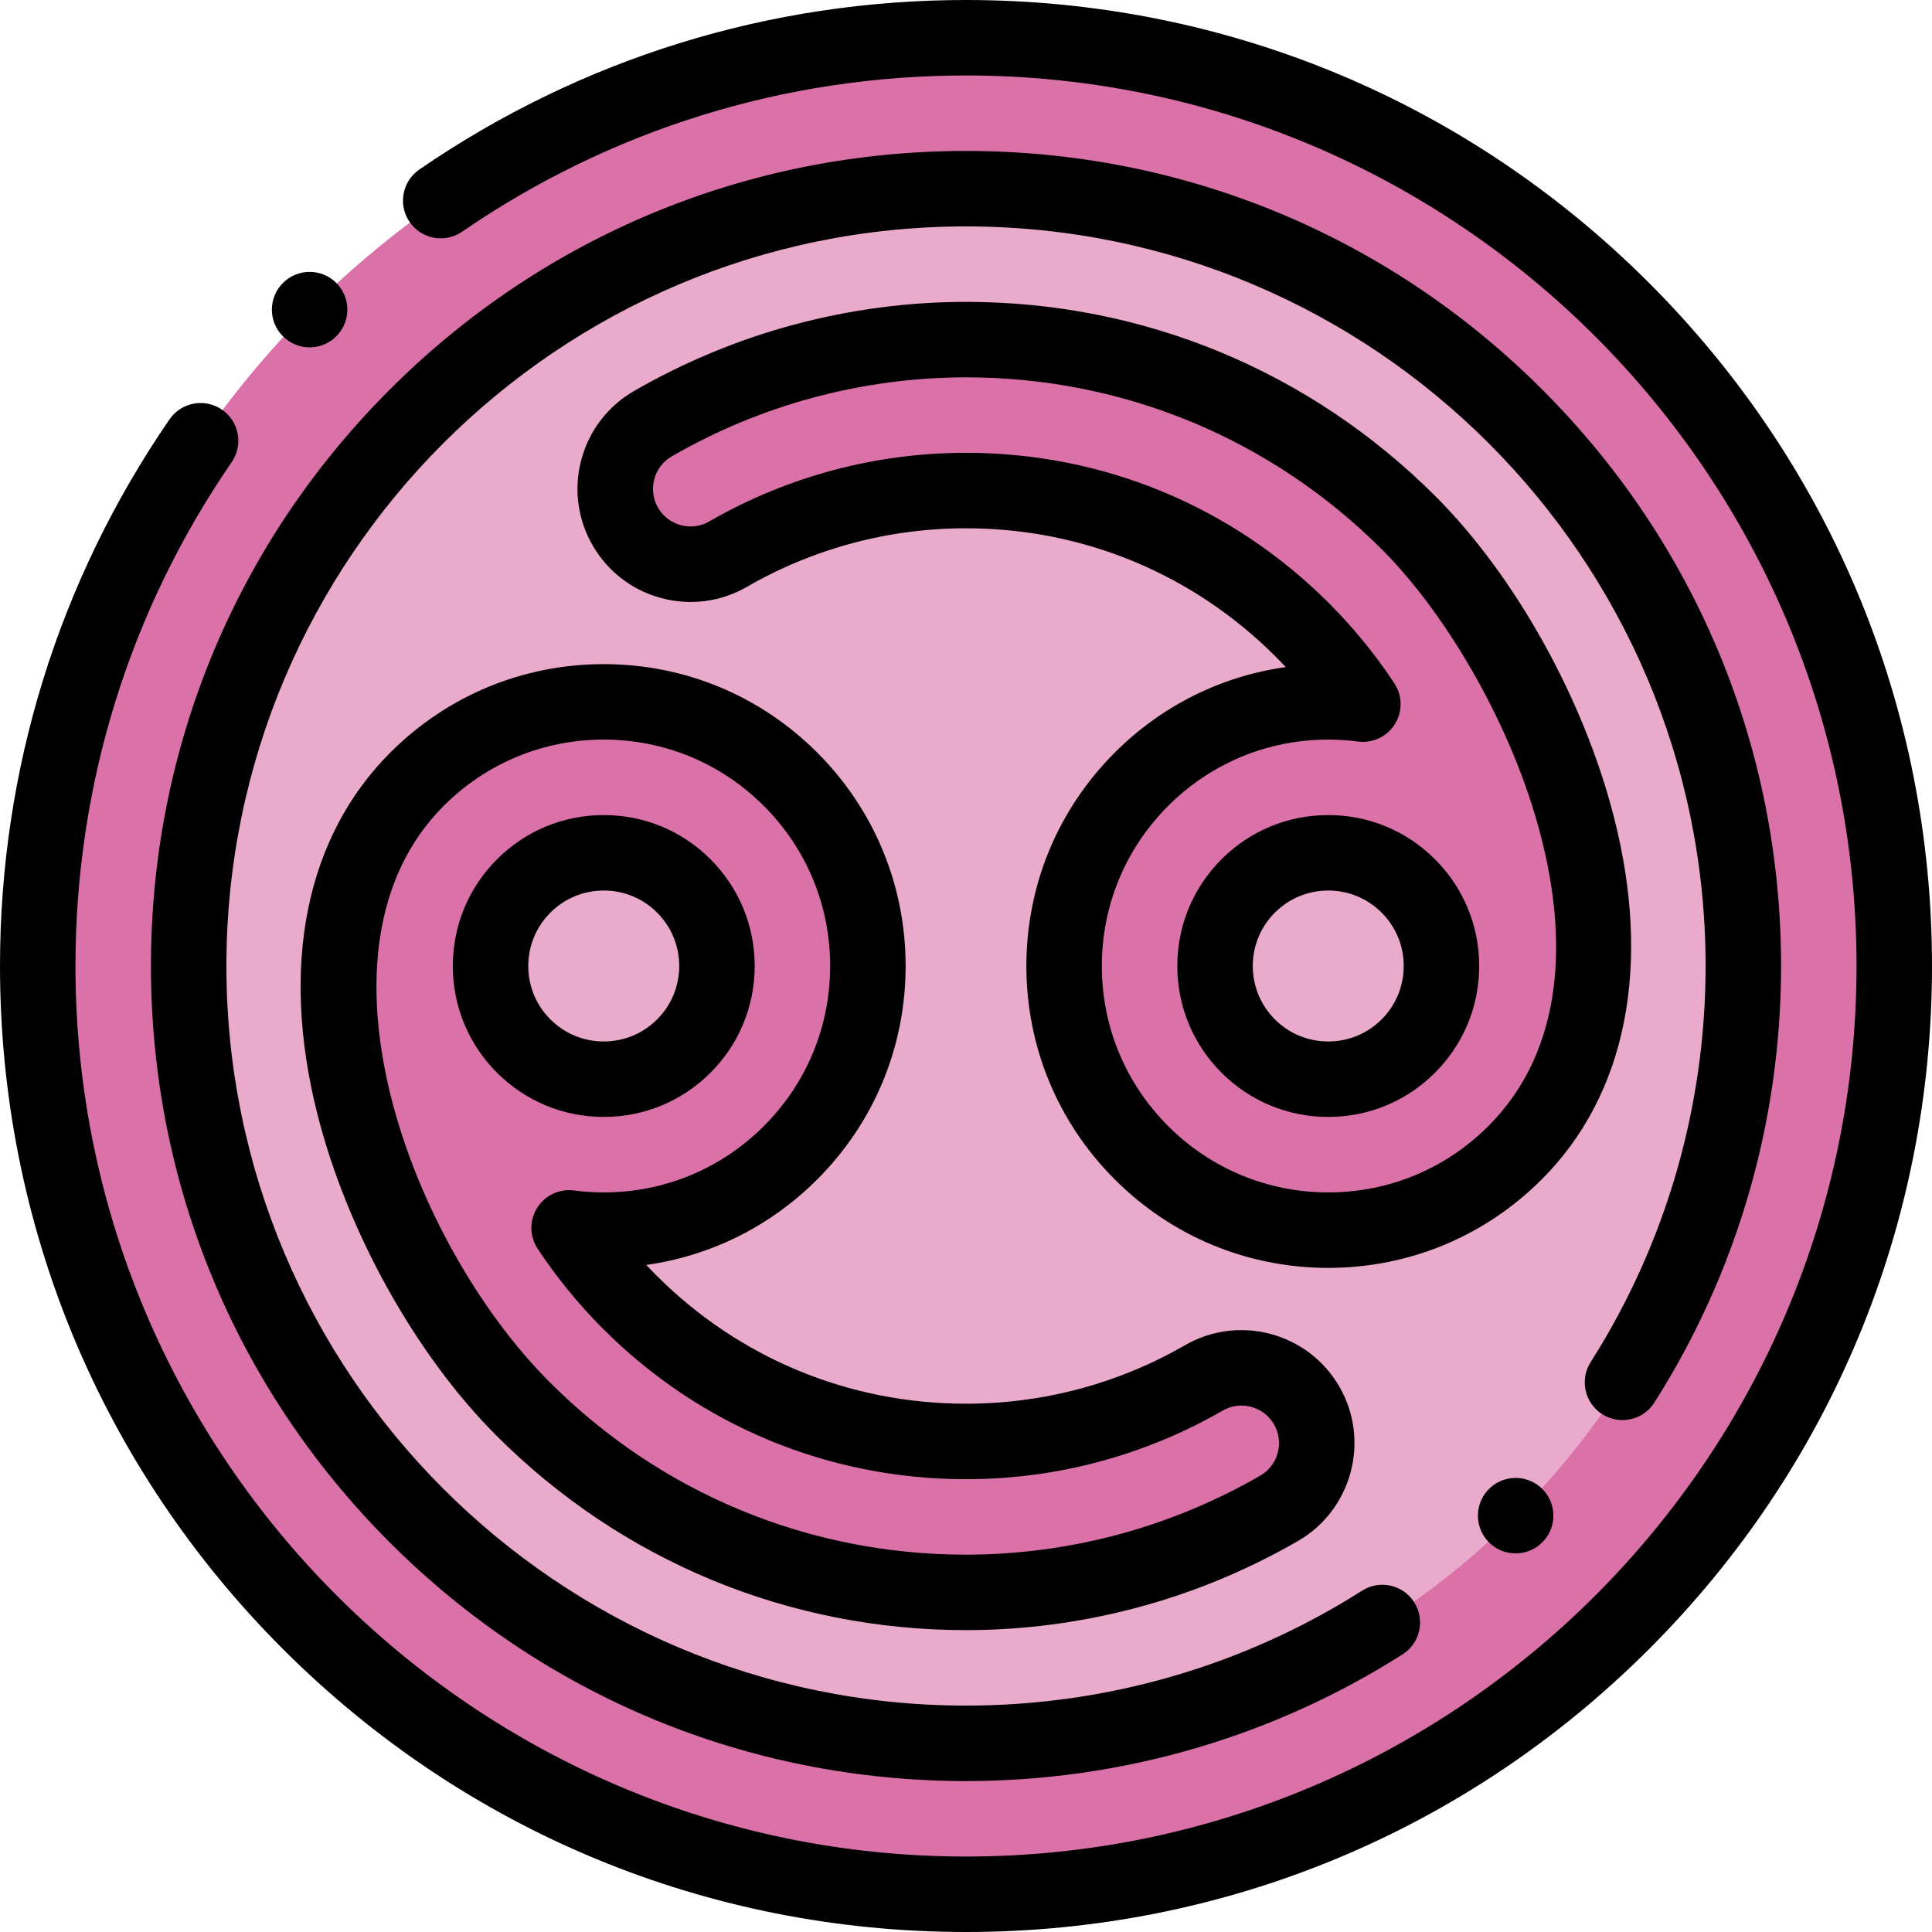 <svg id="Capa_1" enable-background="new 0 0 512.002 512.002" height="512" viewBox="0 0 512.002 512.002" width="512" xmlns="http://www.w3.org/2000/svg"><g clip-rule="evenodd" fill-rule="evenodd"><circle cx="256.001" cy="256.001" fill="#e9aacb" r="206.001"/><path d="m256.001 50c113.771 0 206.001 92.23 206.001 206.001s-92.23 206.001-206.001 206.001-206.001-92.23-206.001-206.001 92.23-206.001 206.001-206.001zm246.001 206.001c0-135.863-110.138-246.001-246.001-246.001s-246.001 110.138-246.001 246.001 110.138 246.001 246.001 246.001 246.001-110.138 246.001-246.001z" fill="#db71a9"/><path d="m373.38 138.622c-30.041-30.041-71.542-48.622-117.379-48.622-14.502 0-28.938 1.925-42.944 5.678-13.907 3.727-27.379 9.298-40.056 16.617-9.535 5.523-12.788 17.73-7.266 27.266 5.523 9.535 17.73 12.788 27.266 7.265 9.517-5.495 19.732-9.704 30.369-12.554 10.537-2.823 21.505-4.271 32.632-4.271 34.796 0 66.297 14.103 89.098 36.903 5.996 5.996 11.389 12.595 16.084 19.696-3.005-.394-6.069-.598-9.181-.598-19.328 0-36.828 7.836-49.496 20.504s-20.504 30.168-20.504 49.496c0 19.327 7.836 36.828 20.504 49.496s30.168 20.504 49.496 20.504 36.828-7.836 49.496-20.504c45.035-45.037 8.273-130.484-28.119-166.876zm-21.378 87.379c8.286 0 15.787 3.358 21.215 8.785 5.427 5.428 8.785 12.928 8.785 21.215 0 8.286-3.358 15.787-8.785 21.215-5.428 5.427-12.929 8.785-21.215 8.785s-15.787-3.358-21.215-8.785-8.785-12.929-8.785-21.215 3.358-15.787 8.785-21.215c5.428-5.427 12.929-8.785 21.215-8.785z" fill="#db71a9"/><path d="m209.496 206.505c-12.668-12.668-30.169-20.504-49.496-20.504-19.328 0-36.828 7.836-49.496 20.504-44.517 44.517-9.582 129.175 28.118 166.875 30.041 30.041 71.541 48.622 117.379 48.622 14.502 0 28.938-1.925 42.944-5.678 13.907-3.726 27.379-9.298 40.056-16.617 9.535-5.523 12.788-17.73 7.266-27.266-5.523-9.536-17.73-12.788-27.266-7.266-9.517 5.495-19.731 9.704-30.369 12.554-10.537 2.823-21.505 4.272-32.632 4.272-34.796 0-66.297-14.103-89.098-36.903-5.996-5.996-11.389-12.594-16.084-19.695 3.005.394 6.069.598 9.181.598 19.327 0 36.828-7.836 49.496-20.504 12.669-12.668 20.505-30.169 20.505-49.496 0-19.328-7.836-36.828-20.504-49.496zm-49.496 19.496c8.286 0 15.787 3.358 21.215 8.785 5.428 5.428 8.785 12.928 8.785 21.215 0 8.286-3.358 15.787-8.785 21.215s-12.929 8.785-21.215 8.785-15.787-3.358-21.215-8.785c-5.427-5.427-8.785-12.929-8.785-21.215s3.358-15.787 8.785-21.215c5.428-5.427 12.929-8.785 21.215-8.785z" fill="#db71a9"/></g><path d="m188.286 227.715c-7.555-7.554-17.6-11.714-28.286-11.714s-20.731 4.16-28.286 11.714c-7.554 7.555-11.714 17.6-11.714 28.286s4.16 20.731 11.714 28.286c7.555 7.554 17.6 11.714 28.286 11.714s20.731-4.16 28.286-11.714c7.554-7.554 11.714-17.6 11.714-28.286s-4.16-20.731-11.714-28.286zm-14.142 42.43c-3.777 3.776-8.8 5.856-14.144 5.856s-10.367-2.08-14.144-5.856c-3.776-3.777-5.856-8.8-5.856-14.144s2.08-10.367 5.856-14.144c3.777-3.776 8.8-5.856 14.144-5.856s10.367 2.08 14.144 5.856c3.776 3.777 5.856 8.8 5.856 14.144s-2.08 10.367-5.856 14.144z"/><path d="m240 256.001c0-21.367-8.322-41.457-23.433-56.567-15.111-15.111-35.2-23.433-56.567-23.433s-41.456 8.322-56.567 23.433c-22.346 22.347-29.236 56.262-19.401 95.497 7.842 31.282 26.05 64.051 47.519 85.521 33.243 33.243 77.44 51.551 124.45 51.551 15.307 0 30.625-2.025 45.532-6.019 14.805-3.967 29.094-9.894 42.48-17.623 14.292-8.277 19.185-26.639 10.907-40.931s-26.64-19.186-40.931-10.907c-8.713 5.029-18.115 8.915-27.944 11.548-9.737 2.608-19.845 3.931-30.044 3.931-30.987 0-60.118-12.065-82.026-33.975-.92-.92-1.826-1.856-2.715-2.808 17.097-2.394 32.884-10.228 45.308-22.651 15.11-15.11 23.432-35.2 23.432-56.567zm-80 60c-2.632 0-5.284-.172-7.882-.513-3.883-.507-7.705 1.296-9.78 4.617s-2.021 7.547.139 10.814c5.045 7.63 10.884 14.78 17.354 21.251 25.686 25.687 59.839 39.833 96.169 39.833 11.946 0 23.795-1.552 35.22-4.612 11.522-3.087 22.551-7.648 32.78-13.554.004-.002.008-.004.012-.007 4.748-2.751 10.85-1.125 13.601 3.624 1.332 2.3 1.689 4.982 1.004 7.551s-2.328 4.717-4.617 6.042c-11.862 6.849-24.527 12.103-37.645 15.618-13.219 3.541-26.796 5.337-40.356 5.337-41.667 0-80.842-16.228-110.308-45.693-36.87-36.869-66.153-114.697-28.118-152.732 11.333-11.333 26.4-17.575 42.425-17.575s31.092 6.242 42.425 17.575 17.575 26.4 17.575 42.425-6.242 31.092-17.575 42.425c-11.331 11.332-26.398 17.574-42.423 17.574z"/><path d="m323.716 227.715c-7.554 7.554-11.714 17.6-11.714 28.286s4.16 20.731 11.714 28.286c7.555 7.554 17.6 11.714 28.286 11.714s20.731-4.16 28.286-11.714c7.554-7.554 11.714-17.6 11.714-28.286s-4.16-20.731-11.714-28.286c-7.555-7.554-17.6-11.714-28.286-11.714s-20.731 4.16-28.286 11.714zm48.286 28.286c0 5.344-2.08 10.367-5.856 14.144-3.777 3.776-8.8 5.856-14.144 5.856s-10.367-2.08-14.144-5.856c-3.776-3.777-5.856-8.8-5.856-14.144s2.08-10.367 5.856-14.144c3.777-3.776 8.8-5.856 14.144-5.856s10.367 2.08 14.144 5.856c3.776 3.777 5.856 8.8 5.856 14.144z"/><path d="m427.66 216.328c-8.021-31.194-26.11-63.678-47.208-84.777-33.244-33.243-77.441-51.551-124.451-51.551-15.307 0-30.625 2.025-45.532 6.019-14.804 3.967-29.092 9.894-42.48 17.623-6.923 4.01-11.871 10.476-13.931 18.207s-.986 15.801 3.023 22.724c4.01 6.923 10.476 11.871 18.207 13.931 7.73 2.06 15.801.986 22.712-3.017 8.716-5.032 18.123-8.92 27.957-11.555 9.736-2.608 19.844-3.931 30.043-3.931 30.987 0 60.118 12.065 82.026 33.975.92.92 1.825 1.856 2.715 2.808-17.097 2.394-32.884 10.228-45.308 22.651-15.111 15.111-23.433 35.2-23.433 56.567s8.322 41.457 23.433 56.567c15.111 15.111 35.2 23.433 56.567 23.433s41.456-8.322 56.567-23.433c22.489-22.487 29.268-56.666 19.093-96.241zm-33.233 82.098c-11.333 11.333-26.4 17.575-42.425 17.575s-31.092-6.242-42.425-17.575-17.575-26.4-17.575-42.425 6.242-31.092 17.575-42.425 26.4-17.575 42.425-17.575c2.632 0 5.284.173 7.88.513 3.883.51 7.706-1.294 9.781-4.616 2.075-3.321 2.021-7.548-.139-10.814-5.045-7.631-10.884-14.782-17.354-21.252-25.687-25.686-59.84-39.832-96.169-39.832-11.946 0-23.795 1.552-35.22 4.612-11.523 3.088-22.552 7.648-32.792 13.561-2.3 1.333-4.982 1.689-7.551 1.004s-4.717-2.328-6.049-4.629c-1.333-2.3-1.689-4.982-1.004-7.551.684-2.569 2.328-4.717 4.616-6.042 11.863-6.849 24.528-12.104 37.645-15.618 13.219-3.541 26.796-5.337 40.356-5.337 41.667 0 80.842 16.228 110.308 45.693 31.556 31.557 69.025 111.825 28.117 152.733z"/><path d="m437.021 74.981c-48.352-48.353-112.64-74.981-181.02-74.981-52.03 0-102.125 15.534-144.868 44.924-4.551 3.129-5.704 9.355-2.575 13.906 3.129 4.552 9.355 5.703 13.906 2.575 39.395-27.088 85.571-41.405 133.537-41.405 130.131 0 236.001 105.87 236.001 236.001s-105.87 236.001-236.001 236.001-236.001-105.87-236.001-236.001c0-47.971 14.316-94.146 41.4-133.53 3.129-4.551 1.978-10.777-2.573-13.906-4.551-3.13-10.777-1.977-13.906 2.573-29.388 42.734-44.921 92.827-44.921 144.863 0 68.38 26.629 132.668 74.981 181.02 48.352 48.353 112.64 74.981 181.02 74.981s132.668-26.628 181.02-74.981c48.353-48.352 74.981-112.64 74.981-181.02s-26.628-132.668-74.981-181.02z"/><path d="m424.615 374.783c4.66 2.963 10.842 1.586 13.803-3.076 21.971-34.568 33.584-74.579 33.584-115.707 0-57.696-22.468-111.938-63.265-152.736s-95.04-63.264-152.736-63.264-111.938 22.468-152.736 63.265-63.265 95.04-63.265 152.736 22.468 111.938 63.265 152.736 95.04 63.265 152.736 63.265c41.129 0 81.138-11.612 115.701-33.58 4.661-2.962 6.038-9.143 3.075-13.804s-9.143-6.037-13.804-3.075c-31.351 19.926-67.65 30.459-104.973 30.459-108.074 0-196-87.926-196-196.001s87.926-196.001 196.001-196.001 196.001 87.926 196.001 196.001c0 37.321-10.534 73.623-30.463 104.979-2.963 4.661-1.585 10.841 3.076 13.803z"/><path d="m82.048 92.054c2.561 0 5.122-.978 7.075-2.931 3.905-3.905 3.905-10.237 0-14.142s-10.236-3.905-14.142 0l-.005.005c-3.905 3.905-3.903 10.234.002 14.139 1.953 1.953 4.511 2.929 7.07 2.929z"/><path d="m394.266 394.939-.005.005c-3.715 4.086-3.411 10.408.675 14.123 1.915 1.741 4.322 2.6 6.722 2.6 2.721 0 5.432-1.104 7.406-3.275 3.715-4.086 3.414-10.411-.673-14.126-4.085-3.715-10.41-3.413-14.125.673z"/></svg>